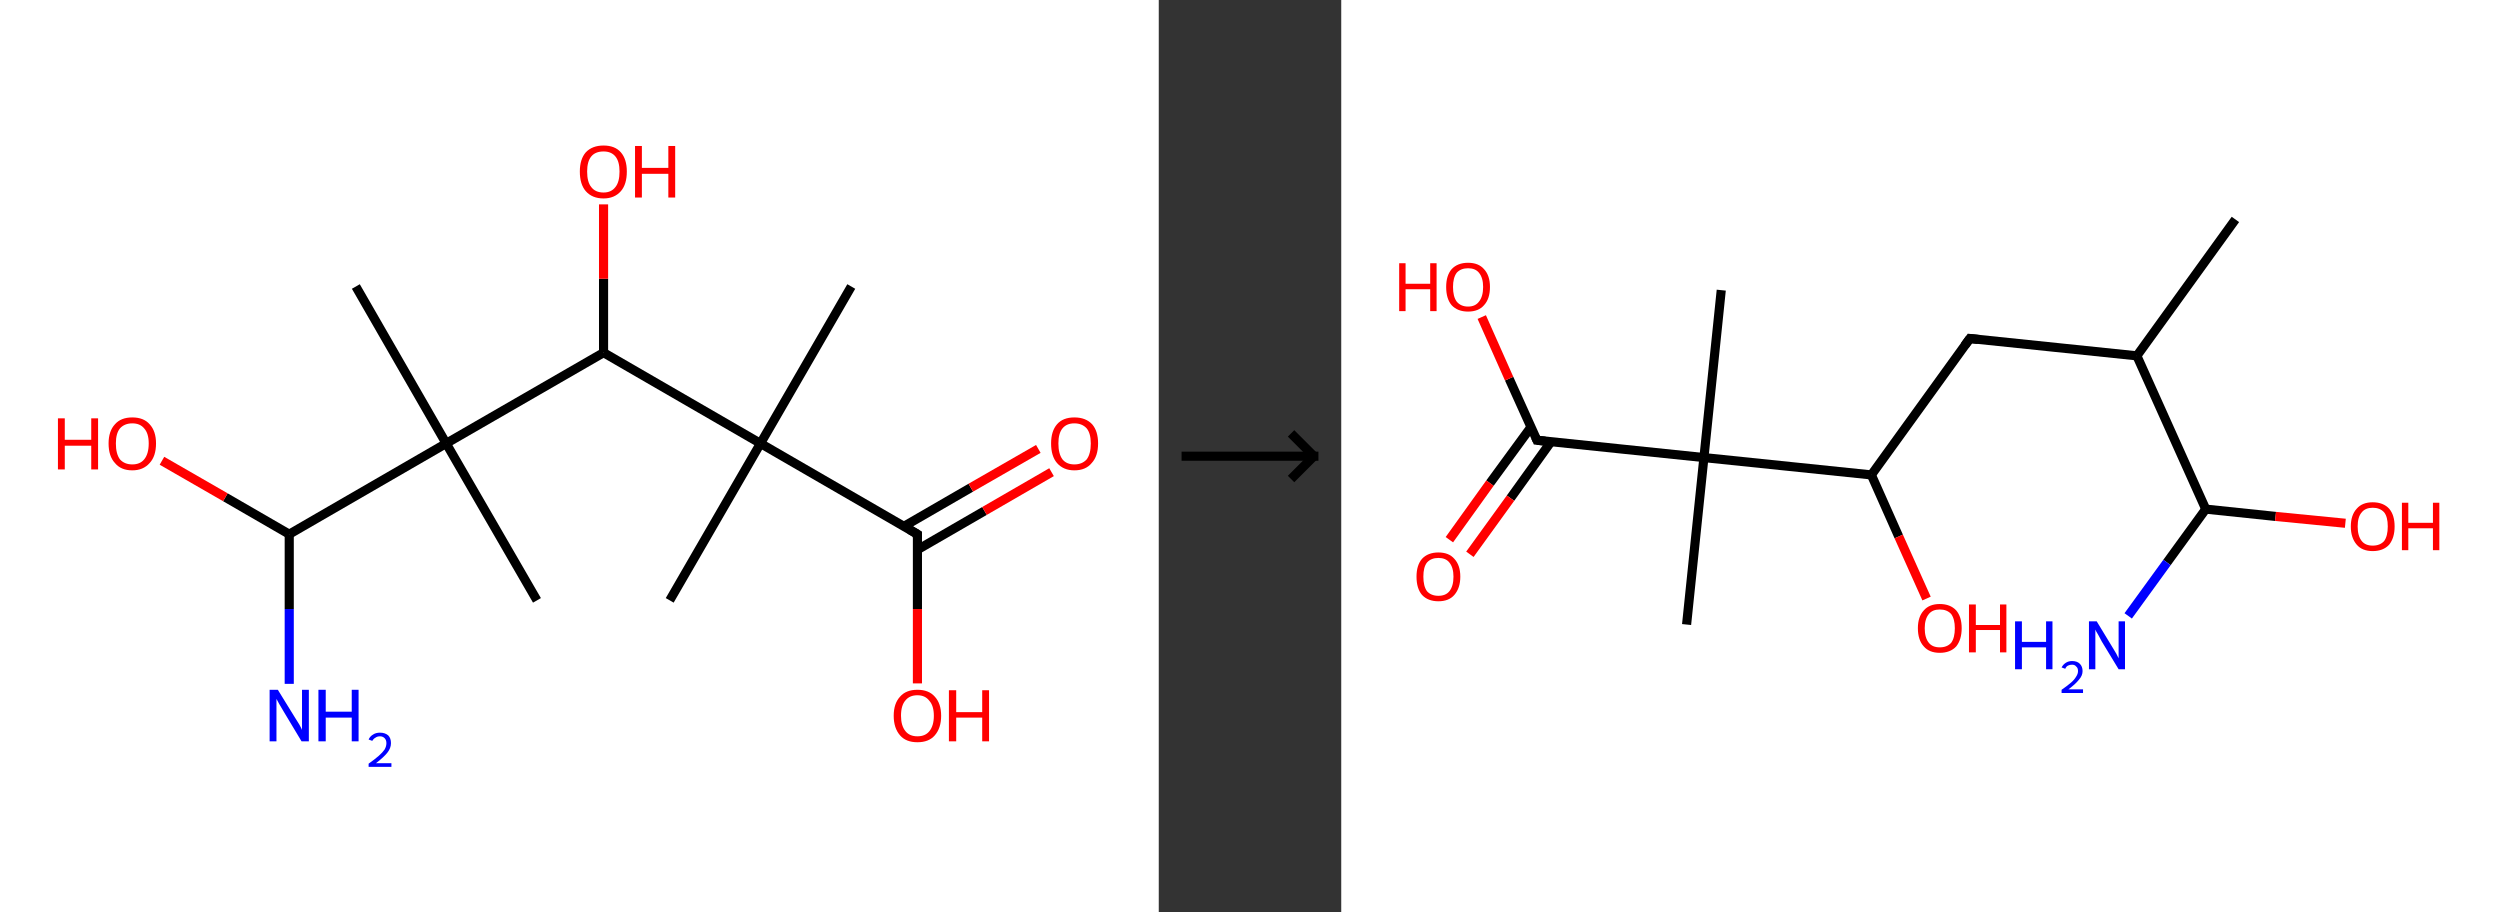 <?xml version='1.0' encoding='ASCII' standalone='yes'?>
<svg xmlns="http://www.w3.org/2000/svg" xmlns:xlink="http://www.w3.org/1999/xlink" version="1.1" width="548.0px" viewBox="0 0 548.0 200.0" height="200.0px">
  <rect x="0" y="0" width="548.0" height="200.0" fill="#333333" stroke="none"/>
  <g>
    <g transform="translate(0, 0) scale(1 1) "><!-- END OF HEADER -->
<rect style="opacity:1.0;fill:#FFFFFF;stroke:none" width="254.0" height="200.0" x="0.0" y="0.0"> </rect>
<path class="bond-0 atom-0 atom-1" d="M 186.6,62.8 L 166.7,97.2" style="fill:none;fill-rule:evenodd;stroke:#000000;stroke-width:2.0px;stroke-linecap:butt;stroke-linejoin:miter;stroke-opacity:1"/>
<path class="bond-1 atom-1 atom-2" d="M 166.7,97.2 L 146.8,131.6" style="fill:none;fill-rule:evenodd;stroke:#000000;stroke-width:2.0px;stroke-linecap:butt;stroke-linejoin:miter;stroke-opacity:1"/>
<path class="bond-2 atom-1 atom-3" d="M 166.7,97.2 L 201.1,117.1" style="fill:none;fill-rule:evenodd;stroke:#000000;stroke-width:2.0px;stroke-linecap:butt;stroke-linejoin:miter;stroke-opacity:1"/>
<path class="bond-3 atom-3 atom-4" d="M 201.1,120.5 L 215.8,112.0" style="fill:none;fill-rule:evenodd;stroke:#000000;stroke-width:2.0px;stroke-linecap:butt;stroke-linejoin:miter;stroke-opacity:1"/>
<path class="bond-3 atom-3 atom-4" d="M 215.8,112.0 L 230.5,103.5" style="fill:none;fill-rule:evenodd;stroke:#FF0000;stroke-width:2.0px;stroke-linecap:butt;stroke-linejoin:miter;stroke-opacity:1"/>
<path class="bond-3 atom-3 atom-4" d="M 198.1,115.4 L 212.8,106.9" style="fill:none;fill-rule:evenodd;stroke:#000000;stroke-width:2.0px;stroke-linecap:butt;stroke-linejoin:miter;stroke-opacity:1"/>
<path class="bond-3 atom-3 atom-4" d="M 212.8,106.9 L 227.6,98.4" style="fill:none;fill-rule:evenodd;stroke:#FF0000;stroke-width:2.0px;stroke-linecap:butt;stroke-linejoin:miter;stroke-opacity:1"/>
<path class="bond-4 atom-3 atom-5" d="M 201.1,117.1 L 201.1,133.5" style="fill:none;fill-rule:evenodd;stroke:#000000;stroke-width:2.0px;stroke-linecap:butt;stroke-linejoin:miter;stroke-opacity:1"/>
<path class="bond-4 atom-3 atom-5" d="M 201.1,133.5 L 201.1,149.8" style="fill:none;fill-rule:evenodd;stroke:#FF0000;stroke-width:2.0px;stroke-linecap:butt;stroke-linejoin:miter;stroke-opacity:1"/>
<path class="bond-5 atom-1 atom-6" d="M 166.7,97.2 L 132.3,77.3" style="fill:none;fill-rule:evenodd;stroke:#000000;stroke-width:2.0px;stroke-linecap:butt;stroke-linejoin:miter;stroke-opacity:1"/>
<path class="bond-6 atom-6 atom-7" d="M 132.3,77.3 L 132.3,61.1" style="fill:none;fill-rule:evenodd;stroke:#000000;stroke-width:2.0px;stroke-linecap:butt;stroke-linejoin:miter;stroke-opacity:1"/>
<path class="bond-6 atom-6 atom-7" d="M 132.3,61.1 L 132.3,44.8" style="fill:none;fill-rule:evenodd;stroke:#FF0000;stroke-width:2.0px;stroke-linecap:butt;stroke-linejoin:miter;stroke-opacity:1"/>
<path class="bond-7 atom-6 atom-8" d="M 132.3,77.3 L 97.8,97.2" style="fill:none;fill-rule:evenodd;stroke:#000000;stroke-width:2.0px;stroke-linecap:butt;stroke-linejoin:miter;stroke-opacity:1"/>
<path class="bond-8 atom-8 atom-9" d="M 97.8,97.2 L 117.7,131.6" style="fill:none;fill-rule:evenodd;stroke:#000000;stroke-width:2.0px;stroke-linecap:butt;stroke-linejoin:miter;stroke-opacity:1"/>
<path class="bond-9 atom-8 atom-10" d="M 97.8,97.2 L 78.0,62.8" style="fill:none;fill-rule:evenodd;stroke:#000000;stroke-width:2.0px;stroke-linecap:butt;stroke-linejoin:miter;stroke-opacity:1"/>
<path class="bond-10 atom-8 atom-11" d="M 97.8,97.2 L 63.4,117.1" style="fill:none;fill-rule:evenodd;stroke:#000000;stroke-width:2.0px;stroke-linecap:butt;stroke-linejoin:miter;stroke-opacity:1"/>
<path class="bond-11 atom-11 atom-12" d="M 63.4,117.1 L 63.4,133.5" style="fill:none;fill-rule:evenodd;stroke:#000000;stroke-width:2.0px;stroke-linecap:butt;stroke-linejoin:miter;stroke-opacity:1"/>
<path class="bond-11 atom-11 atom-12" d="M 63.4,133.5 L 63.4,149.9" style="fill:none;fill-rule:evenodd;stroke:#0000FF;stroke-width:2.0px;stroke-linecap:butt;stroke-linejoin:miter;stroke-opacity:1"/>
<path class="bond-12 atom-11 atom-13" d="M 63.4,117.1 L 49.4,109.0" style="fill:none;fill-rule:evenodd;stroke:#000000;stroke-width:2.0px;stroke-linecap:butt;stroke-linejoin:miter;stroke-opacity:1"/>
<path class="bond-12 atom-11 atom-13" d="M 49.4,109.0 L 35.5,101.0" style="fill:none;fill-rule:evenodd;stroke:#FF0000;stroke-width:2.0px;stroke-linecap:butt;stroke-linejoin:miter;stroke-opacity:1"/>
<path d="M 199.4,116.1 L 201.1,117.1 L 201.1,117.9" style="fill:none;stroke:#000000;stroke-width:2.0px;stroke-linecap:butt;stroke-linejoin:miter;stroke-opacity:1;"/>
<path class="atom-4" d="M 230.4 97.2 Q 230.4 94.5, 231.7 93.0 Q 233.0 91.5, 235.5 91.5 Q 238.0 91.5, 239.4 93.0 Q 240.7 94.5, 240.7 97.2 Q 240.7 100.0, 239.3 101.5 Q 238.0 103.1, 235.5 103.1 Q 233.1 103.1, 231.7 101.5 Q 230.4 100.0, 230.4 97.2 M 235.5 101.8 Q 237.2 101.8, 238.2 100.7 Q 239.1 99.5, 239.1 97.2 Q 239.1 95.0, 238.2 93.9 Q 237.2 92.8, 235.5 92.8 Q 233.8 92.8, 232.9 93.9 Q 232.0 95.0, 232.0 97.2 Q 232.0 99.5, 232.9 100.7 Q 233.8 101.8, 235.5 101.8 " fill="#FF0000"/>
<path class="atom-5" d="M 195.9 156.9 Q 195.9 154.2, 197.3 152.7 Q 198.6 151.2, 201.1 151.2 Q 203.6 151.2, 204.9 152.7 Q 206.3 154.2, 206.3 156.9 Q 206.3 159.6, 204.9 161.2 Q 203.6 162.7, 201.1 162.7 Q 198.6 162.7, 197.3 161.2 Q 195.9 159.6, 195.9 156.9 M 201.1 161.4 Q 202.8 161.4, 203.7 160.3 Q 204.7 159.1, 204.7 156.9 Q 204.7 154.7, 203.7 153.6 Q 202.8 152.4, 201.1 152.4 Q 199.4 152.4, 198.5 153.5 Q 197.5 154.6, 197.5 156.9 Q 197.5 159.1, 198.5 160.3 Q 199.4 161.4, 201.1 161.4 " fill="#FF0000"/>
<path class="atom-5" d="M 208.0 151.3 L 209.6 151.3 L 209.6 156.1 L 215.3 156.1 L 215.3 151.3 L 216.8 151.3 L 216.8 162.5 L 215.3 162.5 L 215.3 157.3 L 209.6 157.3 L 209.6 162.5 L 208.0 162.5 L 208.0 151.3 " fill="#FF0000"/>
<path class="atom-7" d="M 127.1 37.6 Q 127.1 34.9, 128.4 33.4 Q 129.8 31.9, 132.3 31.9 Q 134.8 31.9, 136.1 33.4 Q 137.4 34.9, 137.4 37.6 Q 137.4 40.4, 136.1 41.9 Q 134.7 43.5, 132.3 43.5 Q 129.8 43.5, 128.4 41.9 Q 127.1 40.4, 127.1 37.6 M 132.3 42.2 Q 134.0 42.2, 134.9 41.0 Q 135.8 39.9, 135.8 37.6 Q 135.8 35.4, 134.9 34.3 Q 134.0 33.2, 132.3 33.2 Q 130.5 33.2, 129.6 34.3 Q 128.7 35.4, 128.7 37.6 Q 128.7 39.9, 129.6 41.0 Q 130.5 42.2, 132.3 42.2 " fill="#FF0000"/>
<path class="atom-7" d="M 139.2 32.0 L 140.7 32.0 L 140.7 36.8 L 146.5 36.8 L 146.5 32.0 L 148.0 32.0 L 148.0 43.3 L 146.5 43.3 L 146.5 38.1 L 140.7 38.1 L 140.7 43.3 L 139.2 43.3 L 139.2 32.0 " fill="#FF0000"/>
<path class="atom-12" d="M 60.9 151.2 L 64.6 157.2 Q 65.0 157.8, 65.6 158.8 Q 66.2 159.9, 66.2 160.0 L 66.2 151.2 L 67.7 151.2 L 67.7 162.5 L 66.1 162.5 L 62.2 156.0 Q 61.7 155.2, 61.2 154.3 Q 60.7 153.4, 60.6 153.2 L 60.6 162.5 L 59.1 162.5 L 59.1 151.2 L 60.9 151.2 " fill="#0000FF"/>
<path class="atom-12" d="M 69.8 151.2 L 71.4 151.2 L 71.4 156.0 L 77.1 156.0 L 77.1 151.2 L 78.6 151.2 L 78.6 162.5 L 77.1 162.5 L 77.1 157.3 L 71.4 157.3 L 71.4 162.5 L 69.8 162.5 L 69.8 151.2 " fill="#0000FF"/>
<path class="atom-12" d="M 80.8 162.1 Q 81.1 161.4, 81.8 161.0 Q 82.4 160.6, 83.3 160.6 Q 84.4 160.6, 85.1 161.2 Q 85.7 161.8, 85.7 162.9 Q 85.7 164.0, 84.9 165.0 Q 84.1 166.0, 82.4 167.3 L 85.8 167.3 L 85.8 168.1 L 80.8 168.1 L 80.8 167.4 Q 82.2 166.4, 83.0 165.7 Q 83.9 164.9, 84.3 164.3 Q 84.7 163.6, 84.7 162.9 Q 84.7 162.2, 84.3 161.8 Q 83.9 161.4, 83.3 161.4 Q 82.7 161.4, 82.3 161.7 Q 81.9 161.9, 81.6 162.4 L 80.8 162.1 " fill="#0000FF"/>
<path class="atom-13" d="M 12.7 91.7 L 14.2 91.7 L 14.2 96.4 L 20.0 96.4 L 20.0 91.7 L 21.5 91.7 L 21.5 102.9 L 20.0 102.9 L 20.0 97.7 L 14.2 97.7 L 14.2 102.9 L 12.7 102.9 L 12.7 91.7 " fill="#FF0000"/>
<path class="atom-13" d="M 23.8 97.2 Q 23.8 94.5, 25.2 93.0 Q 26.5 91.5, 29.0 91.5 Q 31.5 91.5, 32.8 93.0 Q 34.2 94.5, 34.2 97.2 Q 34.2 100.0, 32.8 101.5 Q 31.4 103.1, 29.0 103.1 Q 26.5 103.1, 25.2 101.5 Q 23.8 100.0, 23.8 97.2 M 29.0 101.8 Q 30.7 101.8, 31.6 100.7 Q 32.6 99.5, 32.6 97.2 Q 32.6 95.0, 31.6 93.9 Q 30.7 92.8, 29.0 92.8 Q 27.3 92.8, 26.3 93.9 Q 25.4 95.0, 25.4 97.2 Q 25.4 99.5, 26.3 100.7 Q 27.3 101.8, 29.0 101.8 " fill="#FF0000"/>
</g>
    <g transform="translate(254, 0) scale(1 1) "><line x1="5" y1="100" x2="35" y2="100" style="stroke:rgb(0,0,0);stroke-width:2"/>
  <line x1="34" y1="100" x2="29" y2="95" style="stroke:rgb(0,0,0);stroke-width:2"/>
  <line x1="34" y1="100" x2="29" y2="105" style="stroke:rgb(0,0,0);stroke-width:2"/>
</g>
    <g transform="translate(294.0, 0) scale(1 1) "><!-- END OF HEADER -->
<rect style="opacity:1.0;fill:#FFFFFF;stroke:none" width="254.0" height="200.0" x="0.0" y="0.0"> </rect>
<path class="bond-0 atom-0 atom-1" d="M 196.0,48.1 L 174.4,78.0" style="fill:none;fill-rule:evenodd;stroke:#000000;stroke-width:2.0px;stroke-linecap:butt;stroke-linejoin:miter;stroke-opacity:1"/>
<path class="bond-1 atom-1 atom-2" d="M 174.4,78.0 L 137.8,74.2" style="fill:none;fill-rule:evenodd;stroke:#000000;stroke-width:2.0px;stroke-linecap:butt;stroke-linejoin:miter;stroke-opacity:1"/>
<path class="bond-2 atom-2 atom-3" d="M 137.8,74.2 L 116.2,104.1" style="fill:none;fill-rule:evenodd;stroke:#000000;stroke-width:2.0px;stroke-linecap:butt;stroke-linejoin:miter;stroke-opacity:1"/>
<path class="bond-3 atom-3 atom-4" d="M 116.2,104.1 L 122.2,117.6" style="fill:none;fill-rule:evenodd;stroke:#000000;stroke-width:2.0px;stroke-linecap:butt;stroke-linejoin:miter;stroke-opacity:1"/>
<path class="bond-3 atom-3 atom-4" d="M 122.2,117.6 L 128.3,131.2" style="fill:none;fill-rule:evenodd;stroke:#FF0000;stroke-width:2.0px;stroke-linecap:butt;stroke-linejoin:miter;stroke-opacity:1"/>
<path class="bond-4 atom-3 atom-5" d="M 116.2,104.1 L 79.5,100.3" style="fill:none;fill-rule:evenodd;stroke:#000000;stroke-width:2.0px;stroke-linecap:butt;stroke-linejoin:miter;stroke-opacity:1"/>
<path class="bond-5 atom-5 atom-6" d="M 79.5,100.3 L 83.3,63.6" style="fill:none;fill-rule:evenodd;stroke:#000000;stroke-width:2.0px;stroke-linecap:butt;stroke-linejoin:miter;stroke-opacity:1"/>
<path class="bond-6 atom-5 atom-7" d="M 79.5,100.3 L 75.7,136.9" style="fill:none;fill-rule:evenodd;stroke:#000000;stroke-width:2.0px;stroke-linecap:butt;stroke-linejoin:miter;stroke-opacity:1"/>
<path class="bond-7 atom-5 atom-8" d="M 79.5,100.3 L 42.9,96.5" style="fill:none;fill-rule:evenodd;stroke:#000000;stroke-width:2.0px;stroke-linecap:butt;stroke-linejoin:miter;stroke-opacity:1"/>
<path class="bond-8 atom-8 atom-9" d="M 41.6,93.6 L 32.6,105.9" style="fill:none;fill-rule:evenodd;stroke:#000000;stroke-width:2.0px;stroke-linecap:butt;stroke-linejoin:miter;stroke-opacity:1"/>
<path class="bond-8 atom-8 atom-9" d="M 32.6,105.9 L 23.7,118.3" style="fill:none;fill-rule:evenodd;stroke:#FF0000;stroke-width:2.0px;stroke-linecap:butt;stroke-linejoin:miter;stroke-opacity:1"/>
<path class="bond-8 atom-8 atom-9" d="M 46.0,96.8 L 37.1,109.2" style="fill:none;fill-rule:evenodd;stroke:#000000;stroke-width:2.0px;stroke-linecap:butt;stroke-linejoin:miter;stroke-opacity:1"/>
<path class="bond-8 atom-8 atom-9" d="M 37.1,109.2 L 28.2,121.5" style="fill:none;fill-rule:evenodd;stroke:#FF0000;stroke-width:2.0px;stroke-linecap:butt;stroke-linejoin:miter;stroke-opacity:1"/>
<path class="bond-9 atom-8 atom-10" d="M 42.9,96.5 L 36.8,83.0" style="fill:none;fill-rule:evenodd;stroke:#000000;stroke-width:2.0px;stroke-linecap:butt;stroke-linejoin:miter;stroke-opacity:1"/>
<path class="bond-9 atom-8 atom-10" d="M 36.8,83.0 L 30.8,69.5" style="fill:none;fill-rule:evenodd;stroke:#FF0000;stroke-width:2.0px;stroke-linecap:butt;stroke-linejoin:miter;stroke-opacity:1"/>
<path class="bond-10 atom-1 atom-11" d="M 174.4,78.0 L 189.5,111.6" style="fill:none;fill-rule:evenodd;stroke:#000000;stroke-width:2.0px;stroke-linecap:butt;stroke-linejoin:miter;stroke-opacity:1"/>
<path class="bond-11 atom-11 atom-12" d="M 189.5,111.6 L 181.0,123.3" style="fill:none;fill-rule:evenodd;stroke:#000000;stroke-width:2.0px;stroke-linecap:butt;stroke-linejoin:miter;stroke-opacity:1"/>
<path class="bond-11 atom-11 atom-12" d="M 181.0,123.3 L 172.5,135.0" style="fill:none;fill-rule:evenodd;stroke:#0000FF;stroke-width:2.0px;stroke-linecap:butt;stroke-linejoin:miter;stroke-opacity:1"/>
<path class="bond-12 atom-11 atom-13" d="M 189.5,111.6 L 204.8,113.2" style="fill:none;fill-rule:evenodd;stroke:#000000;stroke-width:2.0px;stroke-linecap:butt;stroke-linejoin:miter;stroke-opacity:1"/>
<path class="bond-12 atom-11 atom-13" d="M 204.8,113.2 L 220.1,114.7" style="fill:none;fill-rule:evenodd;stroke:#FF0000;stroke-width:2.0px;stroke-linecap:butt;stroke-linejoin:miter;stroke-opacity:1"/>
<path d="M 139.6,74.4 L 137.8,74.2 L 136.7,75.7" style="fill:none;stroke:#000000;stroke-width:2.0px;stroke-linecap:butt;stroke-linejoin:miter;stroke-opacity:1;"/>
<path d="M 44.7,96.7 L 42.9,96.5 L 42.6,95.8" style="fill:none;stroke:#000000;stroke-width:2.0px;stroke-linecap:butt;stroke-linejoin:miter;stroke-opacity:1;"/>
<path class="atom-4" d="M 126.4 137.7 Q 126.4 135.2, 127.7 133.8 Q 128.9 132.4, 131.2 132.4 Q 133.5 132.4, 134.8 133.8 Q 136.0 135.2, 136.0 137.7 Q 136.0 140.2, 134.8 141.7 Q 133.5 143.1, 131.2 143.1 Q 128.9 143.1, 127.7 141.7 Q 126.4 140.3, 126.4 137.7 M 131.2 141.9 Q 132.8 141.9, 133.7 140.9 Q 134.5 139.8, 134.5 137.7 Q 134.5 135.7, 133.7 134.6 Q 132.8 133.6, 131.2 133.6 Q 129.6 133.6, 128.8 134.6 Q 127.9 135.7, 127.9 137.7 Q 127.9 139.8, 128.8 140.9 Q 129.6 141.9, 131.2 141.9 " fill="#FF0000"/>
<path class="atom-4" d="M 137.6 132.5 L 139.1 132.5 L 139.1 137.0 L 144.4 137.0 L 144.4 132.5 L 145.8 132.5 L 145.8 143.0 L 144.4 143.0 L 144.4 138.1 L 139.1 138.1 L 139.1 143.0 L 137.6 143.0 L 137.6 132.5 " fill="#FF0000"/>
<path class="atom-9" d="M 16.5 126.4 Q 16.5 123.9, 17.7 122.5 Q 19.0 121.1, 21.3 121.1 Q 23.6 121.1, 24.8 122.5 Q 26.1 123.9, 26.1 126.4 Q 26.1 128.9, 24.8 130.4 Q 23.6 131.8, 21.3 131.8 Q 19.0 131.8, 17.7 130.4 Q 16.5 129.0, 16.5 126.4 M 21.3 130.6 Q 22.9 130.6, 23.7 129.6 Q 24.6 128.5, 24.6 126.4 Q 24.6 124.4, 23.7 123.3 Q 22.9 122.3, 21.3 122.3 Q 19.7 122.3, 18.8 123.3 Q 18.0 124.3, 18.0 126.4 Q 18.0 128.5, 18.8 129.6 Q 19.7 130.6, 21.3 130.6 " fill="#FF0000"/>
<path class="atom-10" d="M 12.7 57.7 L 14.1 57.7 L 14.1 62.2 L 19.5 62.2 L 19.5 57.7 L 20.9 57.7 L 20.9 68.2 L 19.5 68.2 L 19.5 63.4 L 14.1 63.4 L 14.1 68.2 L 12.7 68.2 L 12.7 57.7 " fill="#FF0000"/>
<path class="atom-10" d="M 23.0 62.9 Q 23.0 60.4, 24.2 59.0 Q 25.5 57.6, 27.8 57.6 Q 30.1 57.6, 31.3 59.0 Q 32.6 60.4, 32.6 62.9 Q 32.6 65.5, 31.3 66.9 Q 30.1 68.3, 27.8 68.3 Q 25.5 68.3, 24.2 66.9 Q 23.0 65.5, 23.0 62.9 M 27.8 67.2 Q 29.4 67.2, 30.2 66.1 Q 31.1 65.0, 31.1 62.9 Q 31.1 60.9, 30.2 59.8 Q 29.4 58.8, 27.8 58.8 Q 26.2 58.8, 25.3 59.8 Q 24.5 60.9, 24.5 62.9 Q 24.5 65.0, 25.3 66.1 Q 26.2 67.2, 27.8 67.2 " fill="#FF0000"/>
<path class="atom-12" d="M 147.7 136.2 L 149.2 136.2 L 149.2 140.7 L 154.5 140.7 L 154.5 136.2 L 155.9 136.2 L 155.9 146.7 L 154.5 146.7 L 154.5 141.9 L 149.2 141.9 L 149.2 146.7 L 147.7 146.7 L 147.7 136.2 " fill="#0000FF"/>
<path class="atom-12" d="M 157.9 146.3 Q 158.2 145.7, 158.8 145.3 Q 159.4 144.9, 160.2 144.9 Q 161.3 144.9, 161.9 145.5 Q 162.5 146.1, 162.5 147.1 Q 162.5 148.1, 161.7 149.0 Q 160.9 150.0, 159.4 151.1 L 162.6 151.1 L 162.6 151.9 L 157.9 151.9 L 157.9 151.2 Q 159.2 150.3, 160.0 149.6 Q 160.7 149.0, 161.1 148.3 Q 161.5 147.7, 161.5 147.1 Q 161.5 146.4, 161.1 146.1 Q 160.8 145.7, 160.2 145.7 Q 159.7 145.7, 159.3 145.9 Q 158.9 146.1, 158.7 146.6 L 157.9 146.3 " fill="#0000FF"/>
<path class="atom-12" d="M 165.6 136.2 L 169.0 141.8 Q 169.3 142.3, 169.9 143.3 Q 170.4 144.3, 170.4 144.3 L 170.4 136.2 L 171.8 136.2 L 171.8 146.7 L 170.4 146.7 L 166.7 140.6 Q 166.3 139.9, 165.9 139.1 Q 165.4 138.3, 165.3 138.0 L 165.3 146.7 L 163.9 146.7 L 163.9 136.2 L 165.6 136.2 " fill="#0000FF"/>
<path class="atom-13" d="M 221.3 115.4 Q 221.3 112.9, 222.6 111.5 Q 223.8 110.1, 226.1 110.1 Q 228.4 110.1, 229.7 111.5 Q 230.9 112.9, 230.9 115.4 Q 230.9 117.9, 229.7 119.4 Q 228.4 120.8, 226.1 120.8 Q 223.8 120.8, 222.6 119.4 Q 221.3 117.9, 221.3 115.4 M 226.1 119.6 Q 227.7 119.6, 228.6 118.6 Q 229.4 117.5, 229.4 115.4 Q 229.4 113.3, 228.6 112.3 Q 227.7 111.3, 226.1 111.3 Q 224.5 111.3, 223.7 112.3 Q 222.8 113.3, 222.8 115.4 Q 222.8 117.5, 223.7 118.6 Q 224.5 119.6, 226.1 119.6 " fill="#FF0000"/>
<path class="atom-13" d="M 232.5 110.2 L 233.9 110.2 L 233.9 114.6 L 239.3 114.6 L 239.3 110.2 L 240.7 110.2 L 240.7 120.6 L 239.3 120.6 L 239.3 115.8 L 233.9 115.8 L 233.9 120.6 L 232.5 120.6 L 232.5 110.2 " fill="#FF0000"/>
</g>
  </g>
</svg>
